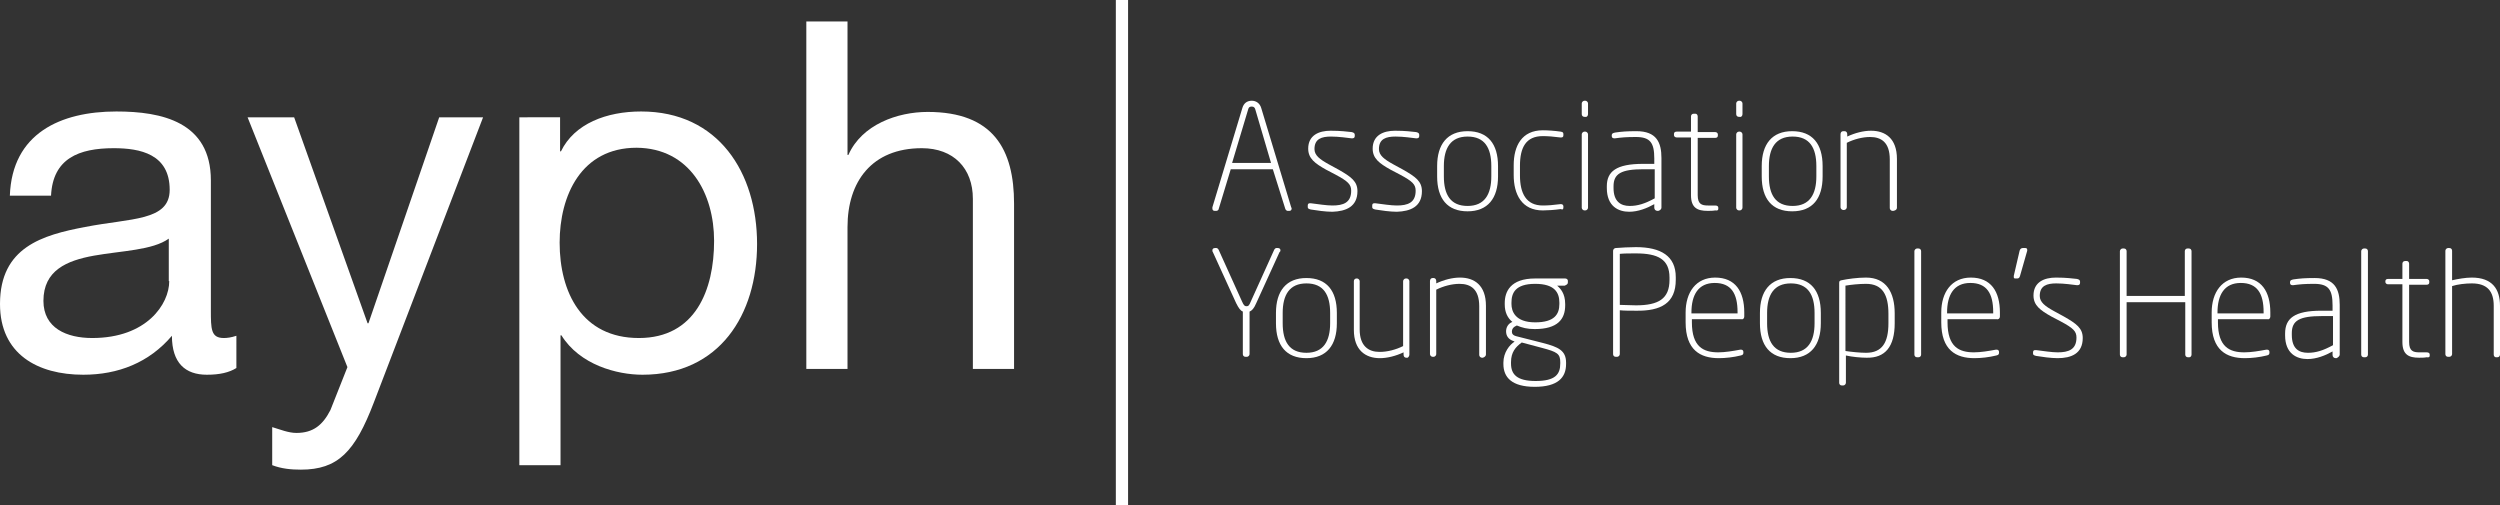 <?xml version="1.0" encoding="utf-8"?>
<!-- Generator: Adobe Illustrator 18.1.1, SVG Export Plug-In . SVG Version: 6.00 Build 0)  -->
<svg version="1.1" id="Layer_1" xmlns="http://www.w3.org/2000/svg" xmlns:xlink="http://www.w3.org/1999/xlink" x="0px" y="0px"
	 viewBox="0 0 558.4 112.8" enable-background="new 0 0 558.4 112.8" xml:space="preserve">
<rect x="0" y="0" width="558.4" height="112.8" fill="#333333" stroke="none"/>
<path fill-rule="evenodd" clip-rule="evenodd" fill="#FFFFFF" d="M37.8,62.8c0,5.1-5,12.7-17.2,12.7c-5.7,0-10.9-2.2-10.9-8.3
	c0-6.8,5.2-9,11.3-10.1c6.2-1.1,13.1-1.2,16.7-3.8V62.8z M52.8,75c-1.2,0.4-2.1,0.5-2.8,0.5c-2.9,0-2.9-2-2.9-6.3V40.3
	c0-13.1-11-15.4-21.1-15.4c-12.5,0-23.3,4.9-23.8,18.8h9.2c0.4-8.3,6.2-10.6,14-10.6c5.9,0,12.5,1.3,12.5,9.3c0,7-8.7,6.3-18.9,8.3
	C9.5,52.5,0,55.2,0,67.9c0,11.2,8.4,15.8,18.6,15.8c7.8,0,14.7-2.7,19.8-8.7c0,6.1,3,8.7,7.8,8.7c2.9,0,5-0.5,6.6-1.5V75z"/>
<path fill="#FFFFFF" d="M107.9,26.2h-9.8l-15.8,46h-0.2l-16.4-46H55.3l22.3,55.8l-3.8,9.6c-1.7,3.3-3.8,5.1-7.6,5.1
	c-1.8,0-3.7-0.8-5.4-1.3v8.5c2.1,0.8,4.2,1,6.4,1c8.3,0,12.1-4,16.3-15L107.9,26.2z"/>
<path fill-rule="evenodd" clip-rule="evenodd" fill="#FFFFFF" d="M159.5,53.8c0,11-4.2,21.7-16.8,21.7c-12.7,0-17.7-10.2-17.7-21.3
	c0-10.5,4.8-21.2,17.2-21.2C154.1,33.1,159.5,43.3,159.5,53.8 M116,103.9h9.2v-29h0.2c4.1,6.6,12.4,8.8,18.1,8.8
	c17.2,0,25.6-13.4,25.6-29.2c0-15.9-8.6-29.6-25.9-29.6c-7.7,0-14.9,2.7-17.9,8.9h-0.2v-7.6H116V103.9z"/>
<path fill="#FFFFFF" d="M180.1,82.4h9.2V50.7c0-10.1,5.4-17.6,16.6-17.6c7.1,0,11.4,4.5,11.4,11.3v38h9.2V45.5
	c0-12.1-4.6-20.5-19.3-20.5c-6.7,0-14.7,2.8-17.7,9.6h-0.2V4.8h-9.2V82.4z"/>
<line fill="none" stroke="#FFFFFF" stroke-width="2.732" stroke-miterlimit="3.864" x1="250.6" y1="112.8" x2="250.6" y2="0"/>
<path fill="#FFFFFF" d="M286,55.9c0-0.3-0.2-0.5-0.6-0.5h-0.3c-0.2,0-0.4,0.2-0.5,0.4l-5.2,11.5c-0.4,1-0.6,1.1-1,1.1
	c-0.4,0-0.6-0.2-1-1.1l-5.2-11.5c-0.1-0.2-0.3-0.4-0.5-0.4h-0.3c-0.4,0-0.6,0.2-0.6,0.5c0,0.1,0,0.3,0.1,0.4l5.2,11.4
	c0.6,1.2,1,1.7,1.5,1.9v9.5c0,0.3,0.2,0.6,0.6,0.6h0.3c0.3,0,0.6-0.3,0.6-0.6v-9.5c0.5-0.2,1-0.7,1.5-1.9l5.2-11.4
	C286,56.2,286,56,286,55.9"/>
<path fill-rule="evenodd" clip-rule="evenodd" fill="#FFFFFF" d="M298.6,72.2v-2.3c0-5-2.3-7.8-6.8-7.8c-4.5,0-6.8,2.9-6.8,7.8v2.3
	c0,5,2.3,7.8,6.8,7.8C296.3,80,298.6,77.1,298.6,72.2 M297.1,72.2c0,4-1.5,6.6-5.3,6.6c-3.8,0-5.3-2.5-5.3-6.6v-2.3
	c0-4,1.5-6.6,5.3-6.6c3.8,0,5.3,2.5,5.3,6.6V72.2z"/>
<path fill-rule="evenodd" clip-rule="evenodd" fill="#FFFFFF" d="M314.8,79.2V62.8c0-0.3-0.3-0.6-0.6-0.6H314
	c-0.3,0-0.6,0.3-0.6,0.6v14.5c-1.6,0.8-3.5,1.3-5.2,1.3h-0.1c-2.4,0-4.4-1.3-4.4-5V62.8c0-0.3-0.3-0.6-0.6-0.6H303
	c-0.4,0-0.6,0.3-0.6,0.6v10.9c0,4.5,2.6,6.3,5.8,6.3c1.7,0,3.6-0.5,5.3-1.3v0.5c0,0.4,0.2,0.7,0.6,0.7h0.3
	C314.6,79.8,314.8,79.5,314.8,79.2"/>
<path fill-rule="evenodd" clip-rule="evenodd" fill="#FFFFFF" d="M331.9,79.2V68.3c0-4.6-2.6-6.3-5.8-6.3c-1.7,0-3.6,0.5-5.3,1.3
	v-0.5c0-0.4-0.2-0.7-0.6-0.7H320c-0.4,0-0.6,0.3-0.6,0.7v16.3c0,0.3,0.3,0.6,0.6,0.6h0.2c0.3,0,0.6-0.3,0.6-0.6V64.7
	c1.6-0.8,3.5-1.3,5.2-1.3c2.5,0,4.4,1.2,4.4,5v10.9c0,0.3,0.3,0.6,0.6,0.6h0.2C331.6,79.8,331.9,79.5,331.9,79.2"/>
<path fill-rule="evenodd" clip-rule="evenodd" fill="#FFFFFF" d="M350.2,63.1v-0.4c0-0.3-0.3-0.5-0.6-0.5h-6.7c-5.6,0-6.8,3-6.8,5.5
	v0.3c0,1.7,0.6,3,1.7,3.9c-1,0.4-1.4,1.3-1.4,2.1c0,1,0.5,1.8,1.7,2.2l0.2,0.1c-1.1,0.7-2.5,2.4-2.5,4.7v0.3c0,3,1.9,5.1,7,5.1
	c5.2,0,7-2.1,7-5.1v-0.3c0-2.7-1.7-3.5-5.2-4.4l-5.9-1.5c-0.8-0.2-1-0.6-1-1c0-0.7,0.4-1.1,1.1-1.4c1.2,0.5,2.3,0.8,4,0.8
	c5.1,0,6.8-2.2,6.8-5.3v-0.3c0-2.4-1.1-3.5-1.8-4.1h1.7C349.9,63.6,350.2,63.5,350.2,63.1 M348.3,67.9c0,2.3-1.1,4.1-5.4,4.1
	c-4.5,0-5.3-2.5-5.3-4.1v-0.3c0-2.1,0.8-4.2,5.3-4.2c4.3,0,5.4,1.9,5.4,4.2V67.9z M348.5,81.2c0,2.4-1.1,3.9-5.5,3.9
	c-4.2,0-5.5-1.5-5.5-3.9v-0.3c0-2.2,1-3.4,2.4-4.4l4.5,1.2c3.4,0.9,4.1,1.3,4.1,3.2V81.2z"/>
<path fill-rule="evenodd" clip-rule="evenodd" fill="#FFFFFF" d="M374.3,62.5v-0.6c0-4.7-3.3-6.7-8.9-6.7c-1.4,0-3.3,0.1-4.5,0.2
	c-0.3,0-0.6,0.3-0.6,0.6v23.1c0,0.3,0.2,0.6,0.6,0.6h0.3c0.3,0,0.6-0.3,0.6-0.6v-9.8c0.9,0.1,2.3,0.1,3.6,0.1
	C371,69.5,374.3,67.7,374.3,62.5 M372.9,62.5c0,4.2-2.4,5.7-7.5,5.7c-1.1,0-2.6-0.1-3.6-0.1V56.7c1-0.1,2.2-0.1,3.6-0.1
	c4.9,0,7.5,1.3,7.5,5.4V62.5z"/>
<path fill-rule="evenodd" clip-rule="evenodd" fill="#FFFFFF" d="M389.6,70.7v-0.9c0-4.7-2-7.8-6.5-7.8c-4.3,0-6.6,3.3-6.6,7.8V72
	c0,6.2,3.3,8,7.4,8c1.5,0,3.3-0.2,4.9-0.6c0.5-0.1,0.6-0.3,0.6-0.6v-0.2c0-0.3-0.2-0.5-0.5-0.5c-0.1,0-0.1,0-0.2,0
	c-1.6,0.3-3.4,0.6-4.9,0.6c-3.3,0-5.9-1.2-5.9-6.7v-0.7H389C389.3,71.4,389.6,71.1,389.6,70.7 M388.1,70h-10.3v-0.2
	c0-3.9,1.5-6.6,5.2-6.6c3.7,0,5.1,2.4,5.1,6.5V70z"/>
<path fill-rule="evenodd" clip-rule="evenodd" fill="#FFFFFF" d="M406.7,72.2v-2.3c0-5-2.3-7.8-6.8-7.8c-4.5,0-6.8,2.9-6.8,7.8v2.3
	c0,5,2.3,7.8,6.8,7.8C404.4,80,406.7,77.1,406.7,72.2 M405.3,72.2c0,4-1.5,6.6-5.3,6.6c-3.8,0-5.3-2.5-5.3-6.6v-2.3
	c0-4,1.5-6.6,5.3-6.6c3.8,0,5.3,2.5,5.3,6.6V72.2z"/>
<path fill-rule="evenodd" clip-rule="evenodd" fill="#FFFFFF" d="M423.2,72.2V70c0-4.7-1.9-8-6.4-8c-1.9,0-4.1,0.3-5.5,0.6
	c-0.4,0.1-0.5,0.2-0.5,0.6v22.3c0,0.3,0.2,0.6,0.6,0.6h0.3c0.3,0,0.6-0.3,0.6-0.6v-6.1c1.3,0.3,3.3,0.5,4.6,0.5
	C421.1,80,423.2,77.4,423.2,72.2 M421.8,72.2c0,4.3-1.4,6.6-5,6.6c-1.3,0-3.3-0.2-4.6-0.4V63.8c1.2-0.2,3-0.4,4.6-0.4
	c3.7,0,5,2.5,5,6.7V72.2z"/>
<path fill="#FFFFFF" d="M429.1,79.2V56.1c0-0.3-0.2-0.6-0.6-0.6h-0.3c-0.3,0-0.6,0.3-0.6,0.6v23.1c0,0.3,0.2,0.6,0.6,0.6h0.3
	C428.9,79.8,429.1,79.5,429.1,79.2"/>
<path fill-rule="evenodd" clip-rule="evenodd" fill="#FFFFFF" d="M446.7,70.7v-0.9c0-4.7-2-7.8-6.5-7.8c-4.3,0-6.6,3.3-6.6,7.8V72
	c0,6.2,3.3,8,7.4,8c1.5,0,3.3-0.2,4.9-0.6c0.5-0.1,0.6-0.3,0.6-0.6v-0.2c0-0.3-0.2-0.5-0.5-0.5c-0.1,0-0.1,0-0.2,0
	c-1.6,0.3-3.4,0.6-4.9,0.6c-3.3,0-5.9-1.2-5.9-6.7v-0.7H446C446.4,71.4,446.7,71.1,446.7,70.7 M445.2,70h-10.3v-0.2
	c0-3.9,1.5-6.6,5.2-6.6c3.7,0,5.1,2.4,5.1,6.5V70z"/>
<path fill="#FFFFFF" d="M452.8,55.8c0-0.2-0.1-0.4-0.4-0.4h-0.6c-0.3,0-0.6,0.2-0.7,0.6l-1.3,5.6c0,0.1,0,0.2,0,0.3
	c0,0.2,0.1,0.3,0.3,0.3h0.5c0.3,0,0.5-0.2,0.6-0.6l1.6-5.6C452.8,56,452.8,55.9,452.8,55.8"/>
<path fill="#FFFFFF" d="M465.2,75.5c0-2.2-1.4-3.2-4.2-4.8l-2.2-1.2c-2-1.1-3.2-2-3.2-3.4c0-2.3,1.6-2.8,3.7-2.8
	c1.8,0,3.7,0.3,4.6,0.4h0.1c0.3,0,0.6-0.1,0.6-0.5v-0.3c0-0.3-0.2-0.5-0.7-0.6c-1.1-0.1-2.3-0.3-4.7-0.3c-2.6,0-5,1-5,4
	c0,2.2,1.5,3.3,4,4.7l2.1,1.1c2.8,1.5,3.5,2.2,3.5,3.6c0,2.7-1.8,3.3-4.2,3.3c-1.3,0-3.2-0.3-4.8-0.5h-0.2c-0.3,0-0.5,0.1-0.5,0.5
	V79c0,0.3,0.3,0.4,0.7,0.5c1.2,0.2,3.3,0.5,4.8,0.5C462.6,80,465.2,79,465.2,75.5"/>
<path fill="#FFFFFF" d="M489.5,79.2V56.1c0-0.3-0.2-0.6-0.6-0.6h-0.3c-0.4,0-0.6,0.3-0.6,0.6v10H475v-10c0-0.3-0.2-0.6-0.6-0.6h-0.3
	c-0.3,0-0.6,0.3-0.6,0.6v23.1c0,0.3,0.2,0.6,0.6,0.6h0.3c0.3,0,0.6-0.3,0.6-0.6V67.5h13.1v11.7c0,0.3,0.2,0.6,0.6,0.6h0.3
	C489.3,79.8,489.5,79.5,489.5,79.2"/>
<path fill-rule="evenodd" clip-rule="evenodd" fill="#FFFFFF" d="M507.1,70.7v-0.9c0-4.7-2-7.8-6.5-7.8c-4.3,0-6.6,3.3-6.6,7.8V72
	c0,6.2,3.3,8,7.4,8c1.5,0,3.3-0.2,4.9-0.6c0.5-0.1,0.6-0.3,0.6-0.6v-0.2c0-0.3-0.2-0.5-0.5-0.5c-0.1,0-0.1,0-0.2,0
	c-1.6,0.3-3.4,0.6-4.9,0.6c-3.3,0-5.9-1.2-5.9-6.7v-0.7h11.1C506.8,71.4,507.1,71.1,507.1,70.7 M505.6,70h-10.3v-0.2
	c0-3.9,1.5-6.6,5.2-6.6c3.7,0,5.1,2.4,5.1,6.5V70z"/>
<path fill-rule="evenodd" clip-rule="evenodd" fill="#FFFFFF" d="M522.6,79.2V68.1c0-3.5-1.1-6-5.6-6c-2.2,0-3.3,0.1-4.7,0.3
	c-0.5,0.1-0.8,0.2-0.8,0.6v0.2c0,0.4,0.3,0.5,0.6,0.5h0.1c1.5-0.2,2.5-0.3,4.7-0.3c3.2,0,4.1,1.3,4.1,4.8v1.2h-2.5
	c-6,0-8.1,1.7-8.1,5.1v0.4c0,4.1,2.6,5.3,5,5.3c2,0,4-0.8,5.6-1.7v0.8c0,0.4,0.3,0.7,0.7,0.7h0.2C522.3,79.8,522.6,79.5,522.6,79.2
	 M521.1,77.1c-2.2,1.2-3.8,1.7-5.6,1.7c-2,0-3.6-0.9-3.6-4v-0.4c0-2.8,1.7-3.8,6.7-3.8h2.5V77.1z"/>
<path fill="#FFFFFF" d="M528.9,79.2V56.1c0-0.3-0.2-0.6-0.6-0.6H528c-0.3,0-0.6,0.3-0.6,0.6v23.1c0,0.3,0.2,0.6,0.6,0.6h0.3
	C528.7,79.8,528.9,79.5,528.9,79.2"/>
<path fill="#FFFFFF" d="M542.7,79.4v-0.2c0-0.3-0.2-0.5-0.7-0.5h-1.6c-1.4,0-2.3-0.3-2.3-2.3V63.6h3.9c0.4,0,0.6-0.2,0.6-0.5v-0.3
	c0-0.3-0.3-0.5-0.6-0.5h-3.9v-3.4c0-0.3-0.2-0.6-0.5-0.6h-0.4c-0.4,0-0.6,0.3-0.6,0.6v3.4h-3.2c-0.4,0-0.6,0.2-0.6,0.5V63
	c0,0.3,0.3,0.5,0.6,0.5h3.2v12.9c0,2.8,1.4,3.5,3.7,3.5c0.6,0,1.2,0,1.7-0.1C542.6,79.9,542.7,79.7,542.7,79.4"/>
<path fill="#FFFFFF" d="M558.4,79.2V68.3c0-3.7-1.7-6.3-6.3-6.3c-1.4,0-3.1,0.3-4.4,0.6v-6.6c0-0.3-0.2-0.6-0.6-0.6h-0.3
	c-0.3,0-0.6,0.3-0.6,0.6v23.1c0,0.3,0.2,0.6,0.6,0.6h0.3c0.3,0,0.6-0.3,0.6-0.6V63.9c1.2-0.4,3-0.6,4.4-0.6c3.5,0,4.9,1.8,4.9,5
	v10.9c0,0.3,0.2,0.6,0.5,0.6h0.3C558.2,79.8,558.4,79.5,558.4,79.2"/>
<path fill-rule="evenodd" clip-rule="evenodd" fill="#FFFFFF" d="M288.5,46.6c0-0.1,0-0.2-0.1-0.3l-6.7-22.2c-0.3-1-1.1-1.6-2.1-1.6
	c-1.1,0-1.8,0.6-2.1,1.6l-6.7,22.2c0,0.1,0,0.2,0,0.3c0,0.3,0.2,0.5,0.5,0.5h0.4c0.2,0,0.5-0.2,0.5-0.4l2.7-8.9h9.4l2.8,8.9
	c0.1,0.2,0.3,0.4,0.5,0.4h0.4C288.3,47.1,288.5,46.9,288.5,46.6 M283.9,36.4h-8.7l3.6-12c0.1-0.4,0.3-0.6,0.8-0.6
	c0.5,0,0.7,0.3,0.8,0.7L283.9,36.4z"/>
<path fill="#FFFFFF" d="M303.2,42.7c0-2.2-1.4-3.2-4.2-4.8l-2.2-1.2c-2-1.1-3.2-2-3.2-3.4c0-2.3,1.6-2.8,3.7-2.8
	c1.8,0,3.7,0.3,4.6,0.4h0.1c0.3,0,0.6-0.1,0.6-0.5v-0.3c0-0.3-0.2-0.5-0.7-0.6c-1.1-0.1-2.3-0.3-4.7-0.3c-2.6,0-5,1-5,4
	c0,2.2,1.5,3.3,4,4.7l2.1,1.1c2.8,1.5,3.5,2.2,3.5,3.6c0,2.7-1.8,3.3-4.2,3.3c-1.3,0-3.2-0.3-4.8-0.5h-0.2c-0.3,0-0.5,0.1-0.5,0.5
	v0.4c0,0.3,0.3,0.4,0.7,0.5c1.2,0.2,3.3,0.5,4.8,0.5C300.6,47.2,303.2,46.2,303.2,42.7"/>
<path fill="#FFFFFF" d="M317.6,42.7c0-2.2-1.4-3.2-4.2-4.8l-2.2-1.2c-2-1.1-3.2-2-3.2-3.4c0-2.3,1.6-2.8,3.7-2.8
	c1.8,0,3.7,0.3,4.6,0.4h0.1c0.3,0,0.6-0.1,0.6-0.5v-0.3c0-0.3-0.2-0.5-0.7-0.6c-1.1-0.1-2.3-0.3-4.7-0.3c-2.6,0-5,1-5,4
	c0,2.2,1.5,3.3,4,4.7l2.1,1.1c2.8,1.5,3.5,2.2,3.5,3.6c0,2.7-1.8,3.3-4.2,3.3c-1.3,0-3.2-0.3-4.8-0.5H307c-0.3,0-0.5,0.1-0.5,0.5
	v0.4c0,0.3,0.3,0.4,0.7,0.5c1.2,0.2,3.3,0.5,4.8,0.5C315,47.2,317.6,46.2,317.6,42.7"/>
<path fill-rule="evenodd" clip-rule="evenodd" fill="#FFFFFF" d="M334.6,39.4v-2.3c0-5-2.3-7.8-6.8-7.8c-4.5,0-6.8,2.9-6.8,7.8v2.3
	c0,5,2.3,7.8,6.8,7.8C332.3,47.2,334.6,44.3,334.6,39.4 M333.1,39.4c0,4-1.5,6.6-5.3,6.6c-3.8,0-5.3-2.5-5.3-6.6v-2.3
	c0-4,1.5-6.6,5.3-6.6c3.8,0,5.3,2.5,5.3,6.6V39.4z"/>
<path fill="#FFFFFF" d="M349.2,46.3v-0.2c0-0.3-0.2-0.5-0.5-0.5h-0.2c-1.5,0.2-2.8,0.3-3.9,0.3c-3.7,0-5.1-2.7-5.1-6.7v-2.2
	c0-4,1.3-6.6,5.1-6.6c1.1,0,2.4,0.1,3.9,0.3h0.2c0.3,0,0.5-0.1,0.5-0.5v-0.2c0-0.4-0.1-0.5-0.6-0.6c-1.4-0.2-2.9-0.3-4-0.3
	c-4.7,0-6.5,3.5-6.5,7.8v2.2c0,4.3,1.8,7.9,6.5,7.9c1,0,2.6-0.1,4-0.3C349.1,46.9,349.2,46.7,349.2,46.3"/>
<path fill-rule="evenodd" clip-rule="evenodd" fill="#FFFFFF" d="M354.7,25.5v-2.4c0-0.3-0.3-0.6-0.6-0.6h-0.2
	c-0.3,0-0.6,0.3-0.6,0.6v2.4c0,0.4,0.3,0.6,0.6,0.6h0.2C354.4,26.2,354.7,25.9,354.7,25.5 M354.7,46.4V30c0-0.3-0.3-0.6-0.6-0.6
	h-0.2c-0.3,0-0.6,0.3-0.6,0.6v16.4c0,0.3,0.3,0.6,0.6,0.6h0.2C354.4,47,354.7,46.7,354.7,46.4"/>
<path fill-rule="evenodd" clip-rule="evenodd" fill="#FFFFFF" d="M371.1,46.4V35.3c0-3.5-1.1-6-5.6-6c-2.2,0-3.3,0.1-4.7,0.3
	c-0.5,0.1-0.8,0.2-0.8,0.6v0.2c0,0.4,0.3,0.5,0.6,0.5h0.1c1.5-0.2,2.5-0.3,4.7-0.3c3.2,0,4.1,1.3,4.1,4.8v1.2h-2.5
	c-6,0-8.1,1.7-8.1,5v0.4c0,4.1,2.6,5.3,5,5.3c2,0,4-0.8,5.6-1.7v0.8c0,0.4,0.3,0.7,0.7,0.7h0.2C370.8,47,371.1,46.7,371.1,46.4
	 M369.6,44.3c-2.2,1.2-3.8,1.7-5.6,1.7c-2,0-3.6-1-3.6-4v-0.4c0-2.8,1.7-3.8,6.7-3.8h2.5V44.3z"/>
<path fill="#FFFFFF" d="M383.8,46.6v-0.2c0-0.3-0.2-0.5-0.7-0.5h-1.6c-1.4,0-2.3-0.3-2.3-2.3V30.8h3.9c0.4,0,0.6-0.2,0.6-0.5v-0.3
	c0-0.3-0.3-0.5-0.6-0.5h-3.9V26c0-0.3-0.2-0.6-0.5-0.6h-0.4c-0.4,0-0.6,0.3-0.6,0.6v3.4h-3.2c-0.4,0-0.6,0.2-0.6,0.5v0.3
	c0,0.3,0.3,0.5,0.6,0.5h3.2v12.9c0,2.8,1.4,3.5,3.7,3.5c0.6,0,1.2,0,1.7-0.1C383.7,47.1,383.8,46.9,383.8,46.6"/>
<path fill-rule="evenodd" clip-rule="evenodd" fill="#FFFFFF" d="M389.2,25.5v-2.4c0-0.3-0.3-0.6-0.6-0.6h-0.2
	c-0.3,0-0.6,0.3-0.6,0.6v2.4c0,0.4,0.3,0.6,0.6,0.6h0.2C388.9,26.2,389.2,25.9,389.2,25.5 M389.2,46.4V30c0-0.3-0.3-0.6-0.6-0.6
	h-0.2c-0.3,0-0.6,0.3-0.6,0.6v16.4c0,0.3,0.3,0.6,0.6,0.6h0.2C388.9,47,389.2,46.7,389.2,46.4"/>
<path fill-rule="evenodd" clip-rule="evenodd" fill="#FFFFFF" d="M407.1,39.4v-2.3c0-5-2.3-7.8-6.8-7.8c-4.5,0-6.8,2.9-6.8,7.8v2.3
	c0,5,2.3,7.8,6.8,7.8C404.9,47.2,407.1,44.3,407.1,39.4 M405.7,39.4c0,4-1.5,6.6-5.3,6.6c-3.8,0-5.3-2.5-5.3-6.6v-2.3
	c0-4,1.5-6.6,5.3-6.6c3.8,0,5.3,2.5,5.3,6.6V39.4z"/>
<path fill-rule="evenodd" clip-rule="evenodd" fill="#FFFFFF" d="M423.7,46.4V35.5c0-4.6-2.6-6.3-5.8-6.3c-1.7,0-3.6,0.5-5.3,1.3
	v-0.5c0-0.4-0.2-0.7-0.6-0.7h-0.3c-0.4,0-0.6,0.3-0.6,0.7v16.3c0,0.3,0.3,0.6,0.6,0.6h0.2c0.3,0,0.6-0.3,0.6-0.6V31.9
	c1.6-0.8,3.5-1.3,5.2-1.3c2.5,0,4.4,1.2,4.4,5v10.9c0,0.3,0.3,0.6,0.6,0.6h0.2C423.5,47,423.7,46.7,423.7,46.4"/>
</svg>
